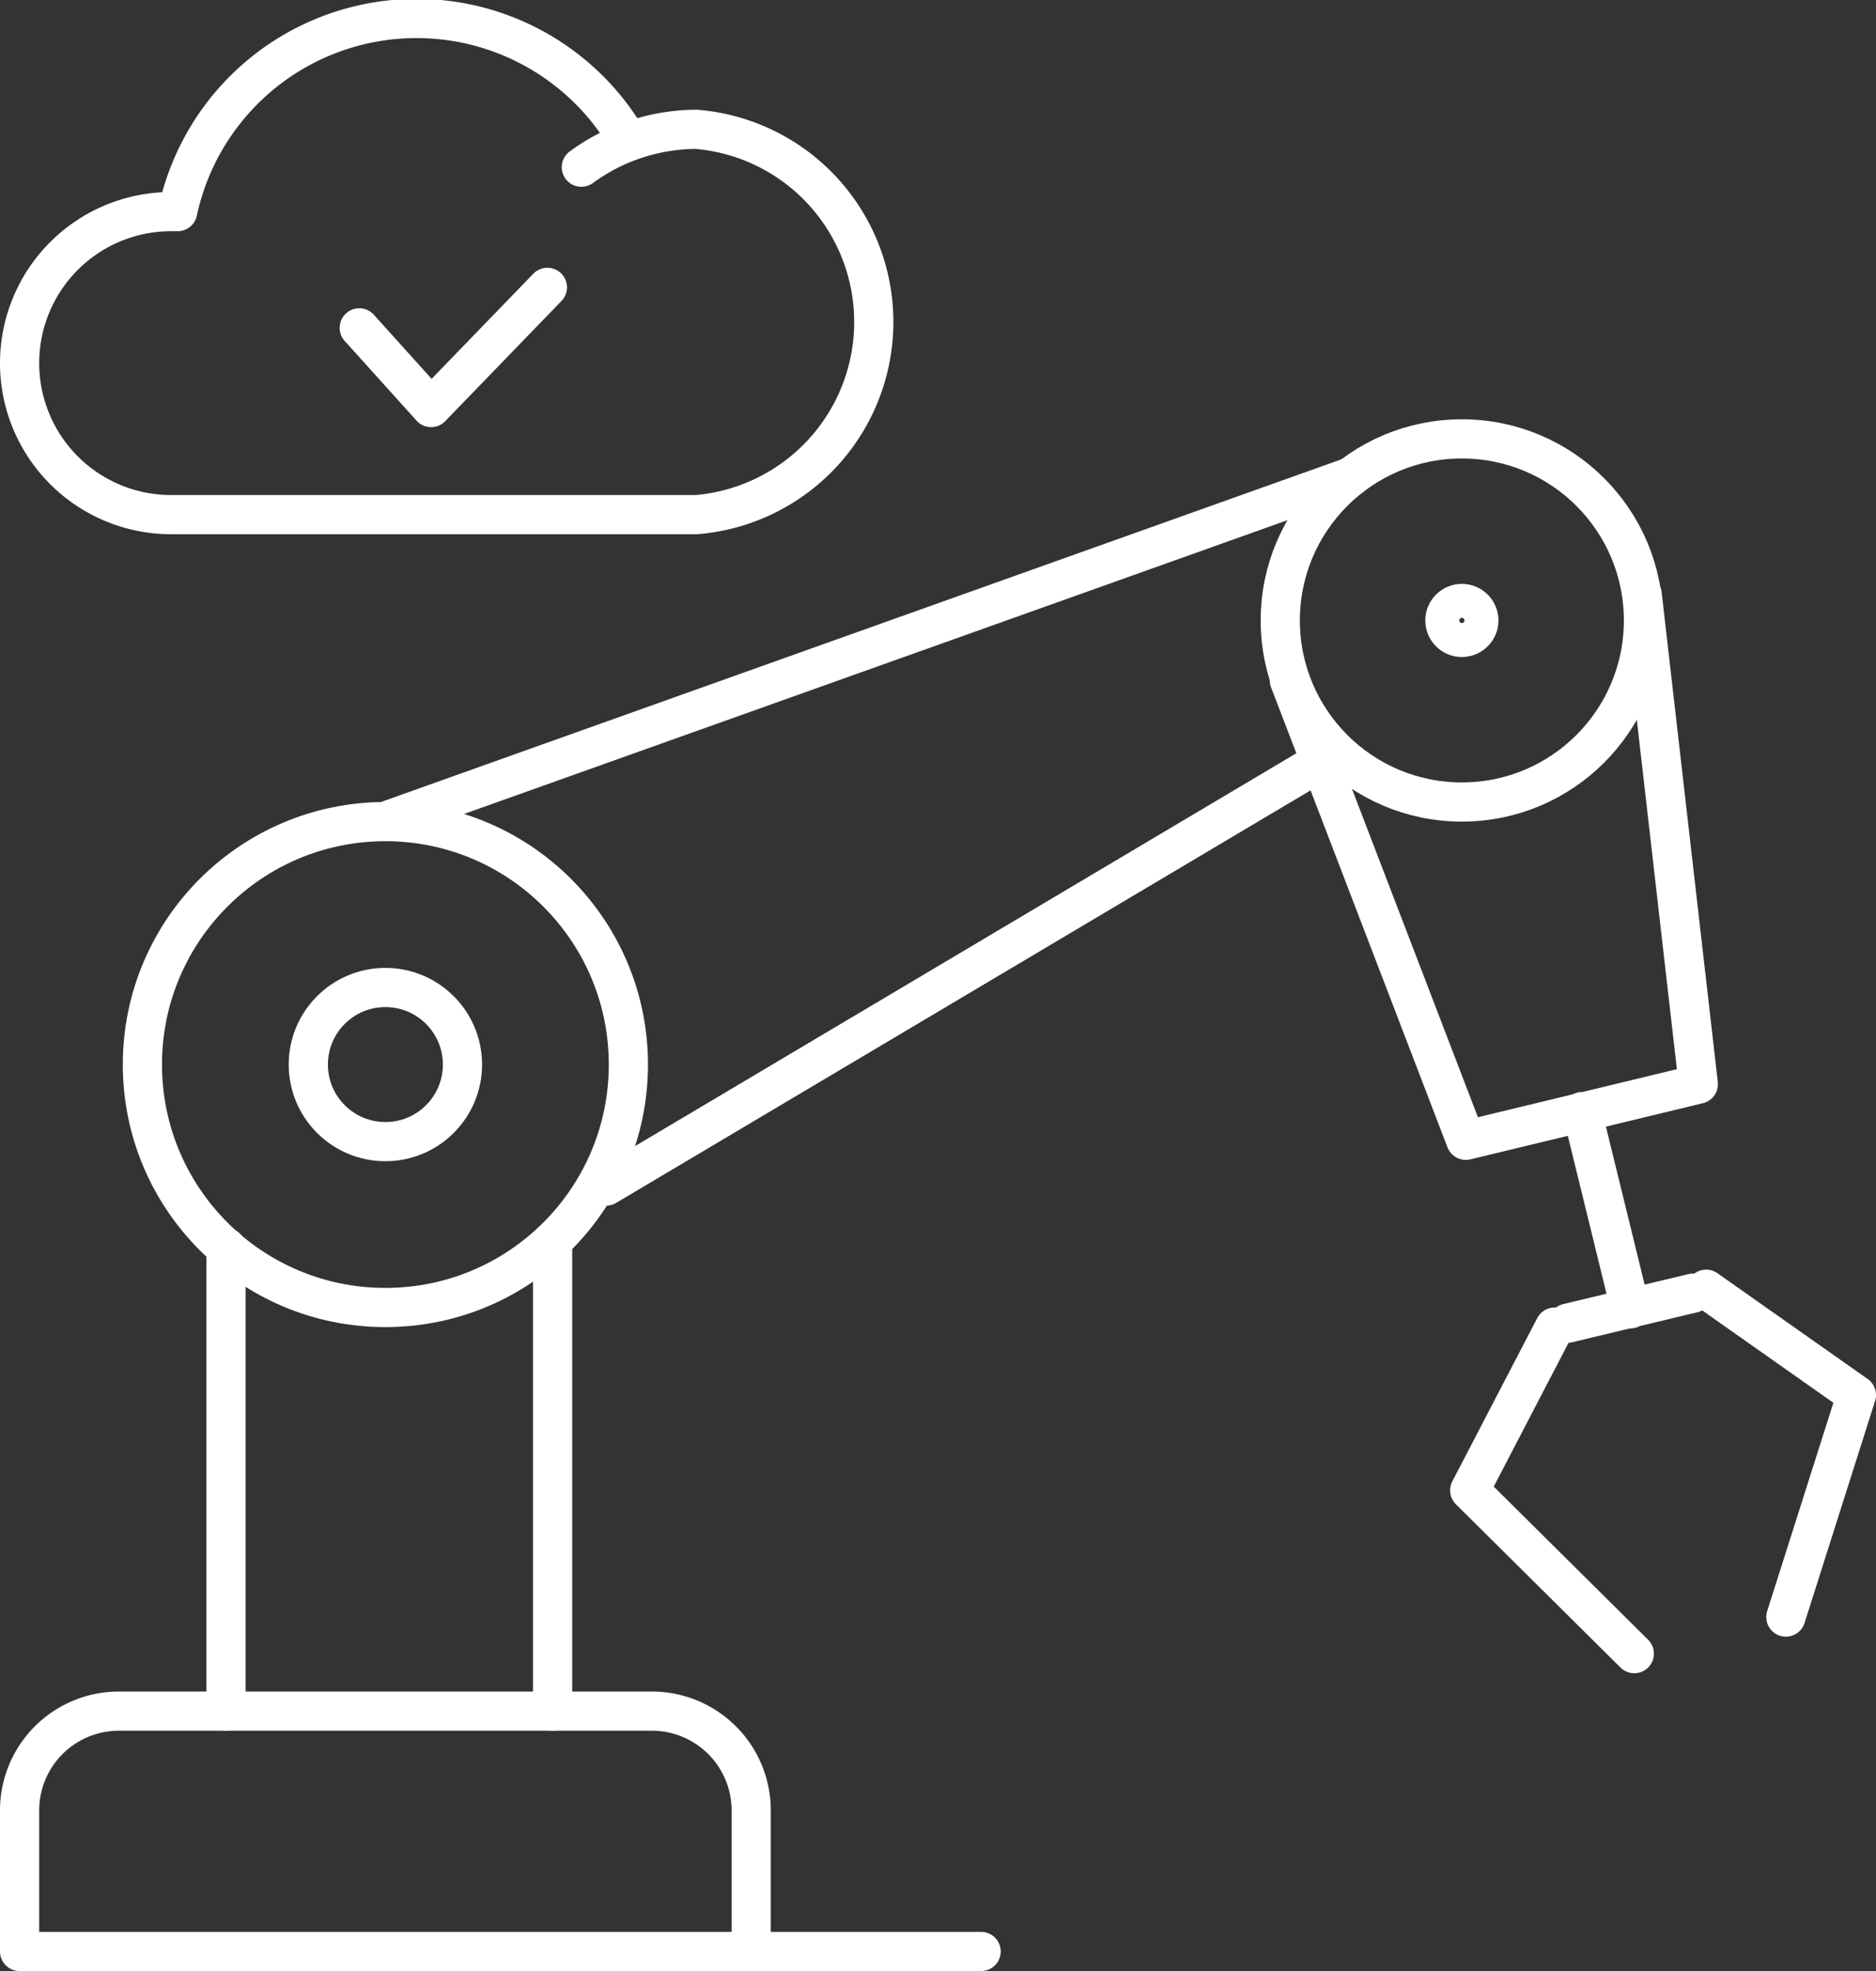 <svg id="Camada_1" data-name="Camada 1" xmlns="http://www.w3.org/2000/svg" viewBox="0 0 143.6 150.9"><rect x="0" y="0" width="143.6" height="150.9" fill="#333333" stroke="none"/><defs><style>.cls-1{fill:none;stroke:#fff;stroke-linecap:round;stroke-linejoin:round;stroke-width:3px}</style></defs><path class="cls-1" d="M29.7 62.8l73.7-26.3m-57 54.3l54.7-32.5"/><circle class="cls-1" cx="111.9" cy="47.5" r="1.3"/><circle class="cls-1" cx="111.9" cy="47.5" r="13.9"/><path class="cls-1" d="M125.7 45.5L130 83l-17.8 4.3-13.5-35.2m22.4 33l3.7 15.1m4.8-1.2l-9.6 2.3m10.6-2.6l11.5 8.1-5.4 17M119 101.6l-6.5 12.5 12.6 12.5"/><path class="cls-1" d="M48.9 12.7a18.7 18.7 0 0 0-34.5 5.4h-.5a11.6 11.6 0 0 0 0 23.2h40.2a14.8 14.8 0 0 0 0-29.5 15 15 0 0 0-8.8 2.9" transform="translate(-.8 -1.9)"/><path class="cls-1" d="M27.5 25.1l5.5 6.1 8.9-9.2M9.1 131h40.8a7.6 7.6 0 0 1 7.6 7.6v10.8h-56v-10.8a7.6 7.6 0 0 1 7.6-7.6zm66 18.4H57.6"/><circle class="cls-1" cx="29.5" cy="81.5" r="18.6"/><path class="cls-1" d="M17.3 95.5V131m25-35.5V131"/><circle class="cls-1" cx="29.5" cy="81.5" r="5.9"/></svg>